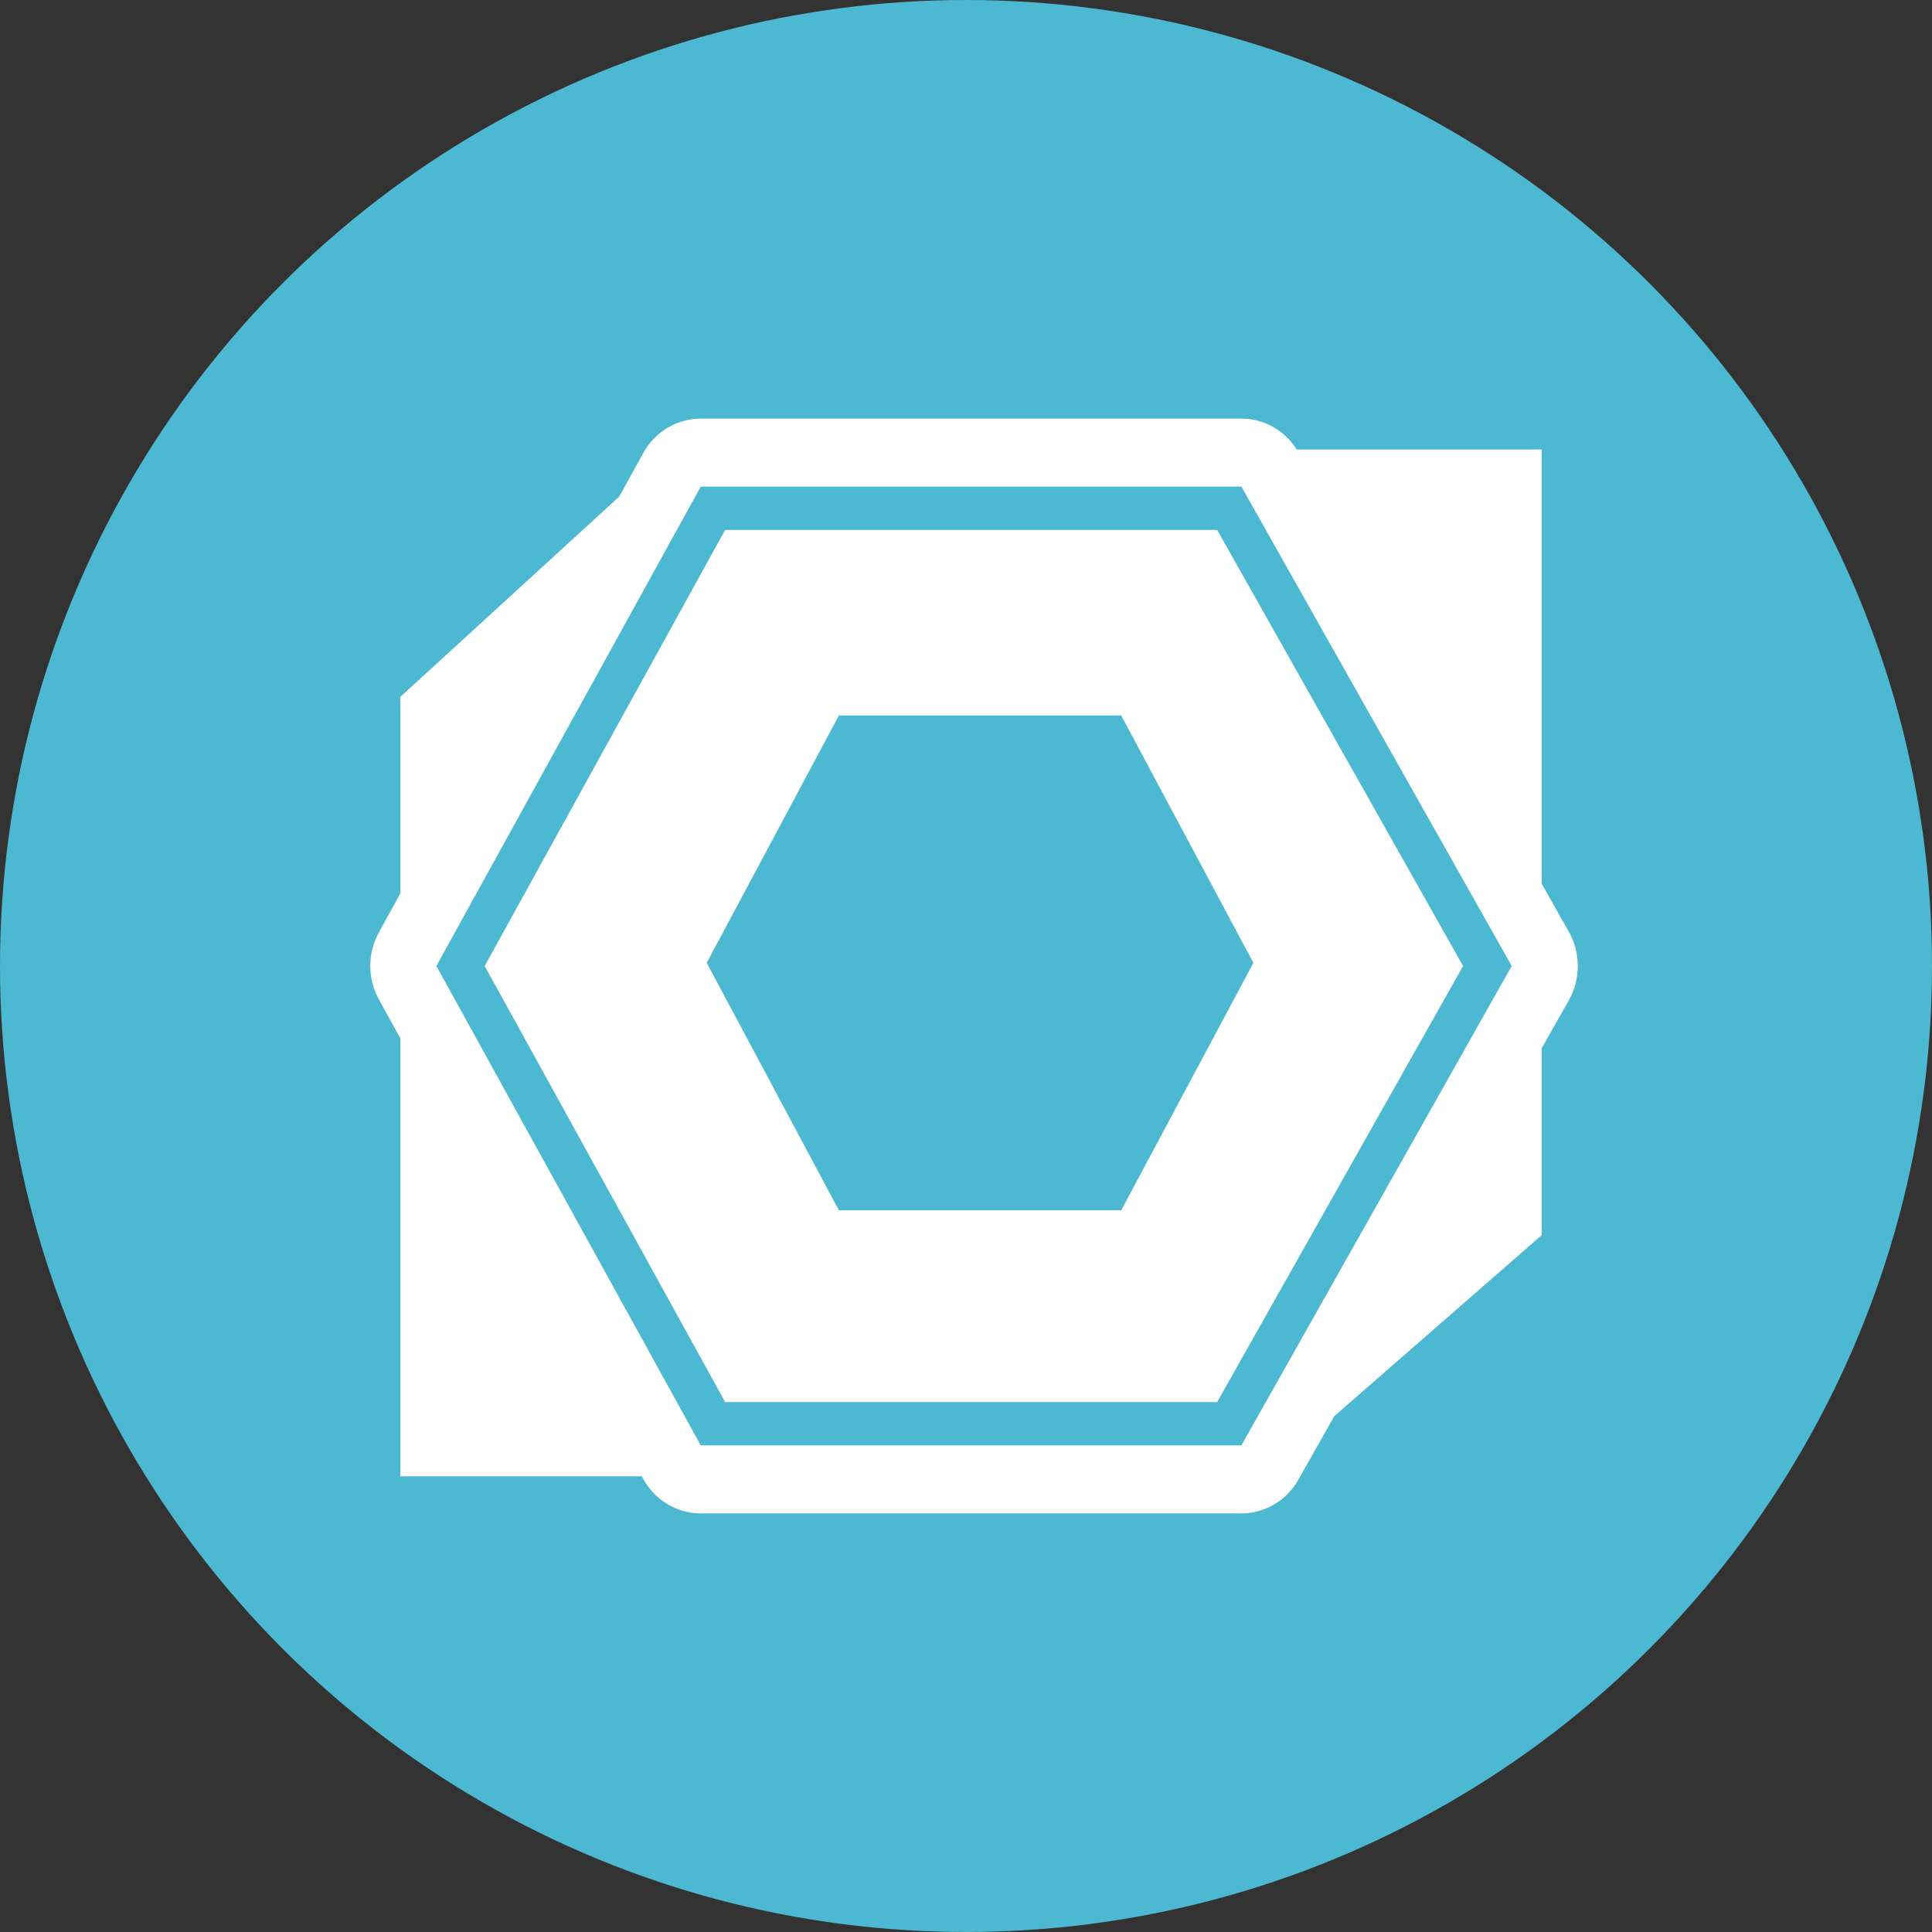 <svg width="24" height="24" viewBox="0 0 24 24" fill="none" xmlns="http://www.w3.org/2000/svg">
<rect x="0" y="0" width="24" height="24" fill="#333333" stroke="none"/>
<circle cx="12" cy="12" r="12" fill="#4CB8D1"/>
<path fill-rule="evenodd" clip-rule="evenodd" d="M7.991 5.628L7.692 6.169L4.973 8.657V11.099L4.707 11.582C4.564 11.842 4.564 12.157 4.707 12.416L4.973 12.899V18.339H7.972L7.991 18.372C8.134 18.635 8.407 18.799 8.705 18.8H15.421C15.715 18.799 15.986 18.638 16.13 18.379L16.574 17.593L19.152 15.343V13.021L19.489 12.425C19.637 12.161 19.637 11.839 19.489 11.575L19.152 10.979V5.584H16.109C15.958 5.345 15.699 5.2 15.421 5.2H8.705C8.407 5.201 8.134 5.365 7.991 5.628ZM5.421 12L8.705 6.045H15.421L18.779 12L15.421 17.955H8.705L5.421 12ZM9.008 6.583H15.12L18.175 12L15.12 17.417H9.008L6.021 12L9.008 6.583ZM8.779 11.961L10.421 8.888H13.928L15.57 11.961L13.928 15.035H10.421L8.779 11.961Z" fill="white"/>
</svg>

